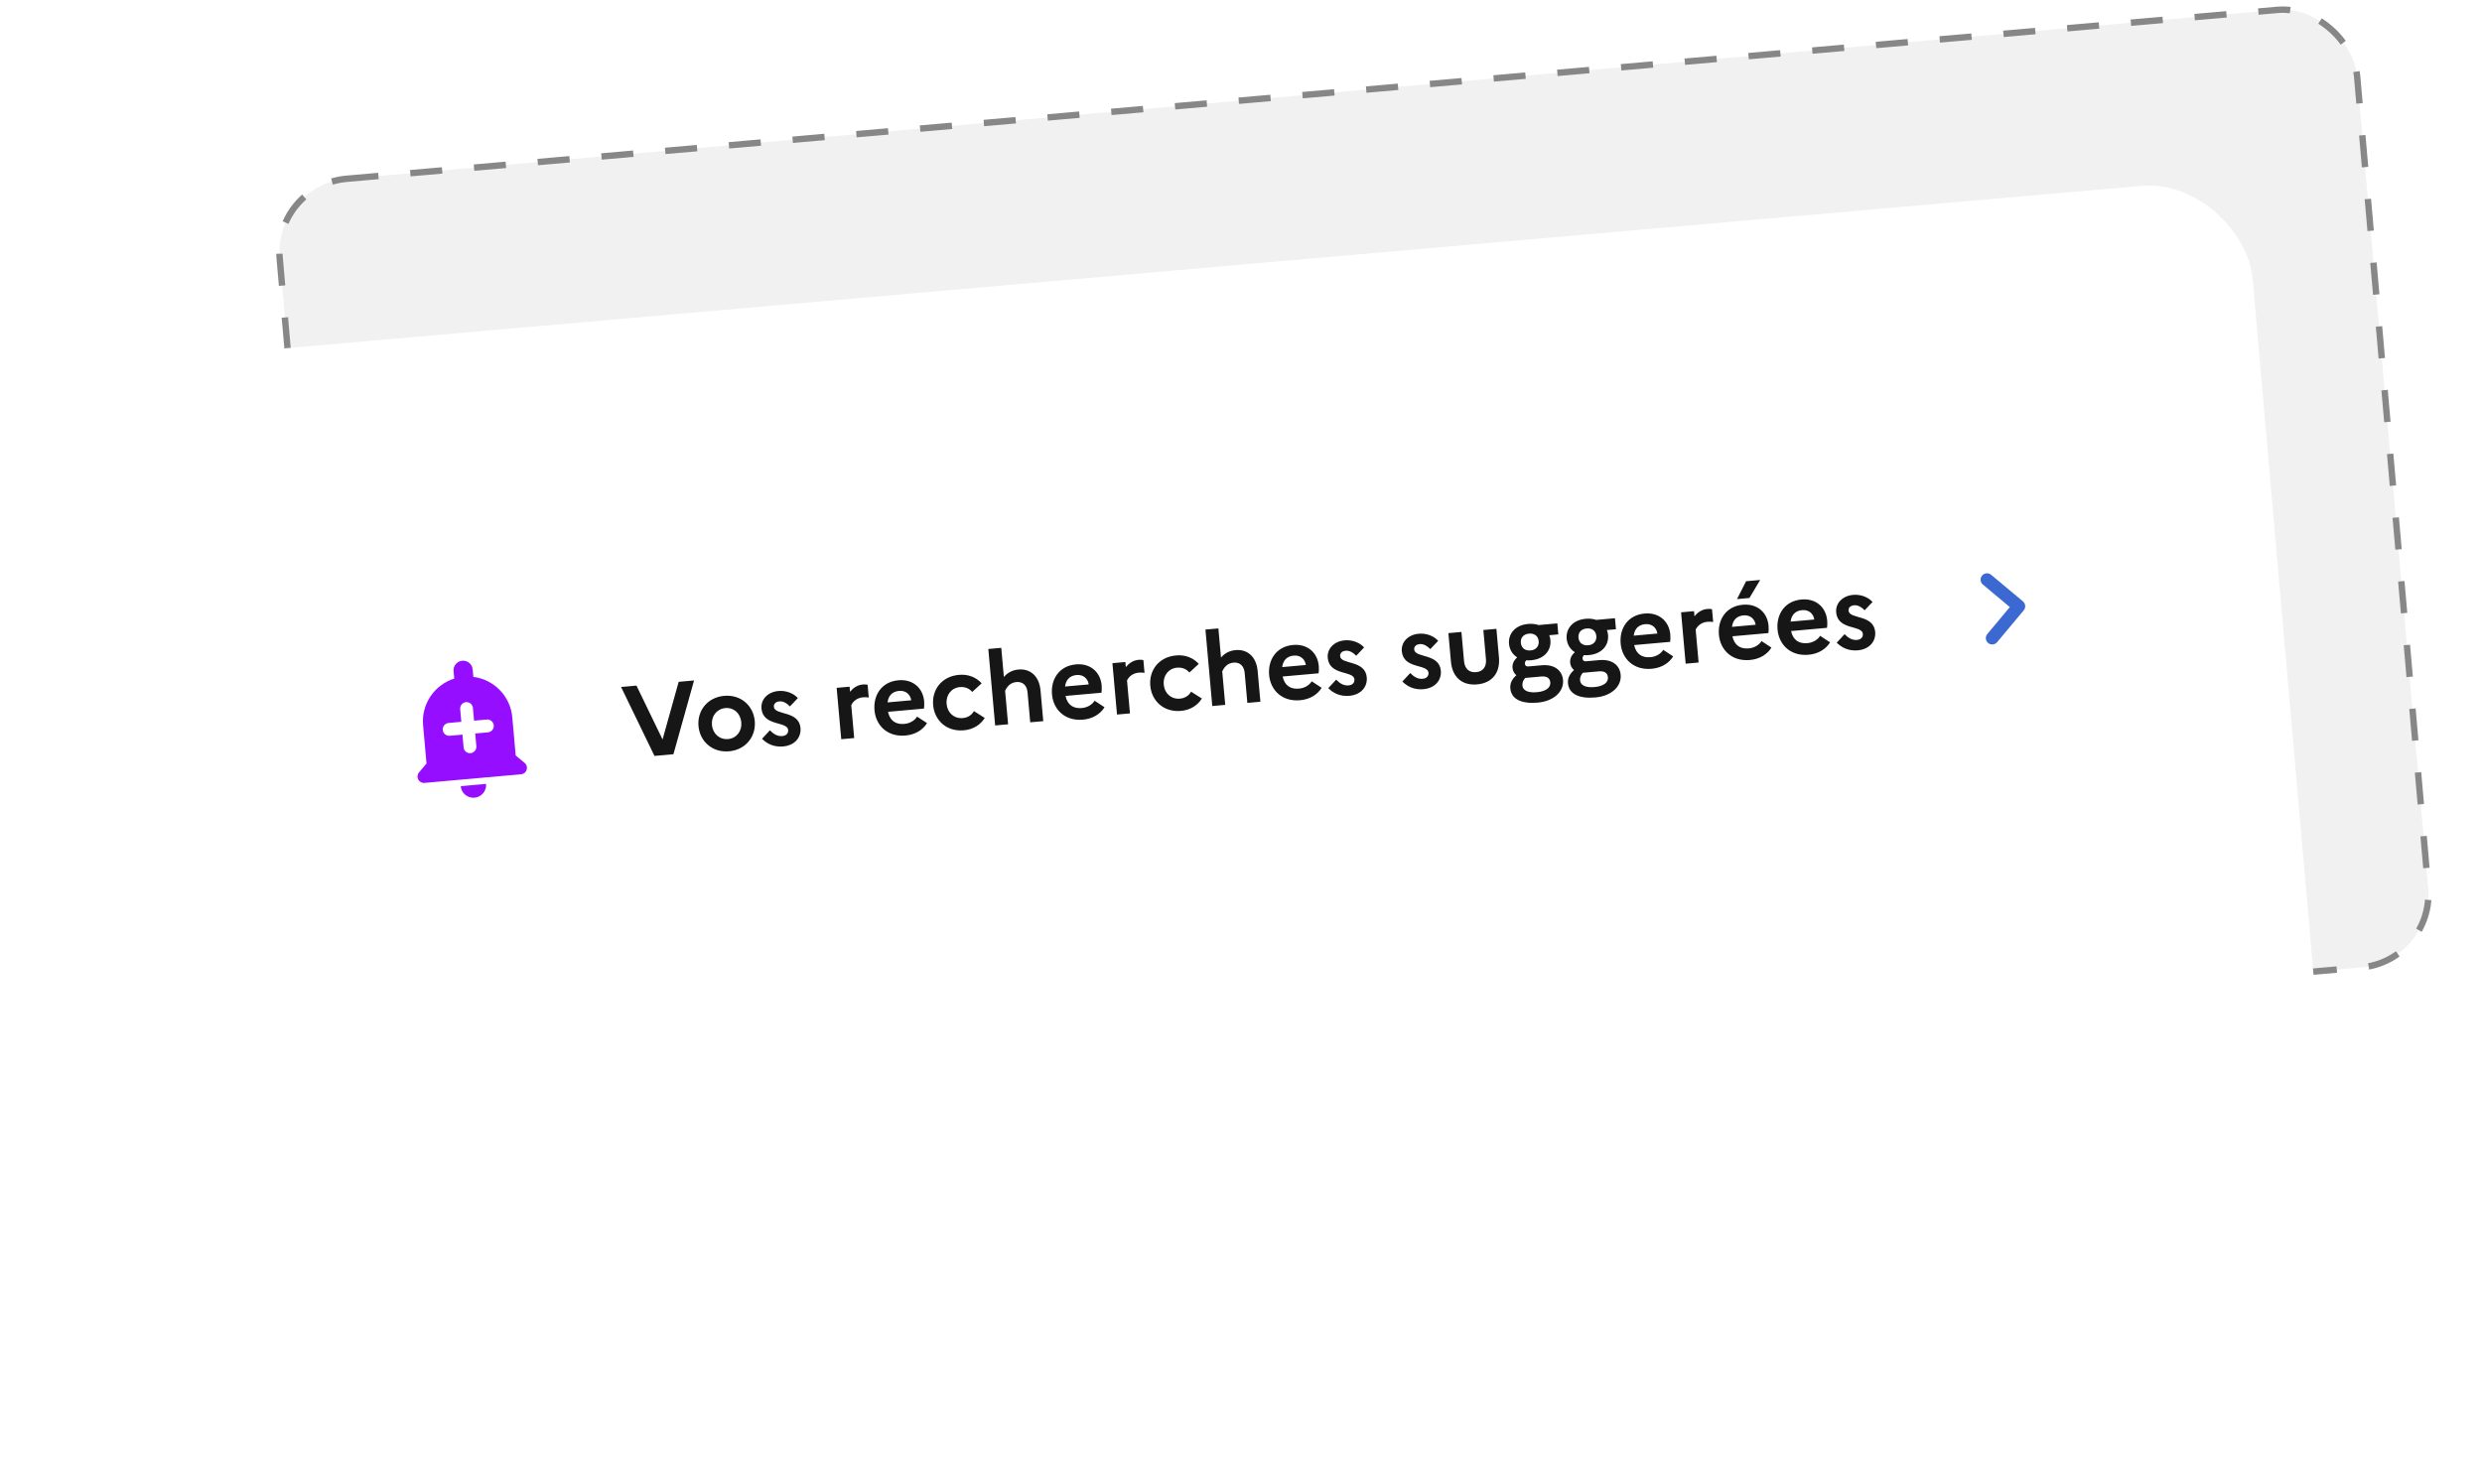 <svg width="388" height="232" viewBox="0 0 388 232" fill="none" xmlns="http://www.w3.org/2000/svg">
<g id="img_new_recherche suggere">
<g id="Group 2">
<rect id="Rectangle 234" x="42.722" y="28.954" width="326" height="150.284" rx="11.5" transform="rotate(-5 42.722 28.954)" fill="#F1F1F1" stroke="#878787" stroke-dasharray="5 5"/>
<g id="Contrat Engagement Jeune" filter="url(#filter0_d_3723_11393)">
<rect x="24" y="50.254" width="328" height="152" rx="16" transform="rotate(-5 24 50.254)" fill="white"/>
</g>
</g>
<g id="event_card">
<rect x="42" y="90.451" width="297.639" height="52" rx="16" transform="rotate(-5.112 42 90.451)" fill="white"/>
<g id="add_alert">
<path id="Vector" d="M74.181 124.72C75.277 124.622 76.084 123.656 75.986 122.56L72.022 122.915C72.12 124.011 73.086 124.818 74.181 124.72ZM80.619 118.12L80.084 112.144C79.786 108.807 77.186 106.229 73.998 105.831L73.893 104.666C73.819 103.839 73.092 103.231 72.266 103.305C71.439 103.379 70.831 104.106 70.905 104.933L71.01 106.098C67.943 107.055 65.841 110.055 66.14 113.391L66.674 119.367L65.505 120.767C64.933 121.451 65.468 122.487 66.354 122.408L81.464 121.056C82.35 120.977 82.702 119.861 82.019 119.29L80.619 118.12ZM76.279 114.502L74.287 114.68L74.465 116.672C74.514 117.22 74.106 117.709 73.558 117.758C73.011 117.807 72.522 117.398 72.473 116.851L72.295 114.859L70.303 115.037C69.755 115.086 69.267 114.678 69.218 114.13L69.217 114.12C69.168 113.572 69.576 113.084 70.124 113.035L72.116 112.857L71.938 110.865C71.889 110.317 72.297 109.828 72.845 109.779C73.393 109.73 73.881 110.139 73.93 110.686L74.108 112.678L76.1 112.5C76.648 112.451 77.136 112.859 77.185 113.407L77.186 113.417C77.235 113.965 76.827 114.453 76.279 114.502Z" fill="#950EFF"/>
</g>
<path id="Vos recherches sugger&#195;&#169;es" d="M97.09 107.41L102.311 118.188L105.275 117.922L108.5 106.389L106.094 106.604L103.575 115.617L99.496 107.195L97.09 107.41ZM113.203 108.796C110.589 109.03 108.977 111.117 109.192 113.524C109.407 115.93 111.365 117.699 113.978 117.465C116.592 117.231 118.204 115.143 117.989 112.737C117.774 110.331 115.816 108.562 113.203 108.796ZM113.839 115.55C112.5 115.67 111.421 114.738 111.296 113.336C111.17 111.933 112.067 110.825 113.406 110.705C114.696 110.59 115.76 111.523 115.885 112.925C116.009 114.312 115.13 115.434 113.839 115.55ZM119.124 115.511C119.97 116.351 121.042 116.833 122.476 116.705C123.99 116.57 125.262 115.524 125.143 113.832C124.895 111.059 121.097 111.881 120.974 110.51C120.937 110.096 121.208 109.718 121.846 109.661C122.467 109.606 123.03 109.973 123.49 110.446L124.724 109.147C124.08 108.417 122.912 107.927 121.685 108.037C120.011 108.187 118.912 109.361 119.038 110.78C119.291 113.6 123.084 112.731 123.21 114.133C123.253 114.611 122.952 115.024 122.299 115.082C121.534 115.151 120.904 114.757 120.355 114.18L119.124 115.511ZM131.508 115.576L133.532 115.395L133.072 110.247C133.329 109.71 133.918 109.111 134.906 109.023C135.273 108.99 135.548 109.014 135.808 109.055L135.63 107.063C135.433 107.016 135.19 106.99 134.919 107.014C134.011 107.095 133.362 107.571 132.885 108.16L132.814 107.363L130.79 107.544L131.508 115.576ZM144.918 113.059L143.365 112.041C142.986 112.654 142.255 113.104 141.379 113.183C140.12 113.295 139.141 112.773 138.816 111.292L144.441 110.788C144.481 110.512 144.508 110.092 144.468 109.646C144.28 107.542 142.678 106.159 140.447 106.359C137.817 106.594 136.495 108.688 136.707 111.063C136.917 113.405 138.704 115.253 141.557 114.998C143.071 114.863 144.258 114.13 144.918 113.059ZM140.547 108.02C141.679 107.919 142.341 108.679 142.446 109.489L138.749 109.82C138.878 108.748 139.511 108.113 140.547 108.02ZM150.521 112.269C149.166 112.39 148.104 111.473 147.977 110.055C147.852 108.652 148.733 107.545 150.055 107.427C150.884 107.353 151.554 107.662 151.987 108.186L153.456 106.834C152.619 105.913 151.382 105.381 149.916 105.512C147.143 105.76 145.664 107.9 145.874 110.243C146.083 112.585 147.919 114.429 150.692 114.181C152.158 114.05 153.28 113.307 153.941 112.252L152.255 111.182C151.922 111.774 151.317 112.197 150.521 112.269ZM155.568 113.424L157.592 113.243L157.123 107.999C157.381 107.462 157.861 106.729 158.881 106.637C159.885 106.548 160.535 107.164 160.63 108.232L161.051 112.933L163.09 112.751L162.663 107.97C162.45 105.595 160.957 104.524 159.22 104.679C158.152 104.775 157.44 105.256 156.931 105.848L156.523 101.29L154.499 101.471L155.568 113.424ZM172.666 110.577L171.113 109.559C170.734 110.171 170.004 110.622 169.127 110.701C167.868 110.813 166.89 110.29 166.565 108.81L172.19 108.306C172.23 108.03 172.256 107.61 172.216 107.163C172.028 105.06 170.427 103.677 168.195 103.877C165.566 104.112 164.243 106.206 164.456 108.58C164.665 110.923 166.453 112.771 169.306 112.516C170.82 112.381 172.007 111.648 172.666 110.577ZM168.296 105.538C169.427 105.437 170.09 106.197 170.194 107.007L166.497 107.338C166.626 106.266 167.26 105.631 168.296 105.538ZM174.617 111.72L176.641 111.539L176.181 106.391C176.438 105.854 177.027 105.255 178.015 105.167C178.382 105.134 178.657 105.158 178.918 105.199L178.739 103.207C178.542 103.16 178.299 103.133 178.028 103.158C177.12 103.239 176.472 103.715 175.994 104.303L175.923 103.507L173.899 103.688L174.617 111.72ZM184.463 109.233C183.109 109.354 182.047 108.437 181.92 107.018C181.794 105.616 182.675 104.509 183.998 104.391C184.827 104.317 185.497 104.626 185.929 105.15L187.399 103.797C186.561 102.876 185.325 102.344 183.859 102.475C181.086 102.724 179.607 104.864 179.816 107.206C180.026 109.549 181.861 111.393 184.634 111.145C186.1 111.014 187.223 110.271 187.883 109.216L186.197 108.146C185.865 108.738 185.26 109.161 184.463 109.233ZM189.511 110.387L191.535 110.206L191.066 104.963C191.323 104.426 191.804 103.692 192.824 103.601C193.828 103.511 194.477 104.128 194.573 105.196L194.993 109.897L197.033 109.715L196.605 104.934C196.393 102.559 194.9 101.488 193.163 101.643C192.095 101.739 191.383 102.22 190.874 102.812L190.466 98.254L188.442 98.435L189.511 110.387ZM206.609 107.541L205.056 106.523C204.677 107.135 203.946 107.586 203.07 107.665C201.811 107.777 200.832 107.254 200.507 105.773L206.133 105.27C206.172 104.993 206.199 104.573 206.159 104.127C205.971 102.024 204.369 100.641 202.138 100.84C199.509 101.076 198.186 103.17 198.398 105.544C198.608 107.887 200.396 109.735 203.248 109.48C204.762 109.344 205.95 108.612 206.609 107.541ZM202.239 102.502C203.37 102.401 204.032 103.161 204.137 103.971L200.44 104.301C200.569 103.23 201.203 102.595 202.239 102.502ZM207.646 107.593C208.492 108.432 209.563 108.915 210.998 108.787C212.512 108.651 213.783 107.606 213.664 105.914C213.416 103.141 209.618 103.962 209.496 102.592C209.459 102.177 209.73 101.8 210.367 101.743C210.989 101.687 211.552 102.054 212.012 102.527L213.245 101.228C212.602 100.499 211.433 100.009 210.206 100.119C208.533 100.268 207.433 101.443 207.56 102.861C207.812 105.682 211.606 104.813 211.731 106.215C211.774 106.693 211.474 107.106 210.82 107.164C210.055 107.232 209.426 106.839 208.876 106.262L207.646 107.593ZM219.225 106.557C220.071 107.397 221.142 107.879 222.576 107.751C224.09 107.615 225.362 106.57 225.243 104.878C224.995 102.105 221.197 102.927 221.074 101.556C221.037 101.142 221.309 100.764 221.946 100.707C222.568 100.651 223.131 101.019 223.591 101.492L224.824 100.193C224.18 99.463 223.012 98.973 221.785 99.083C220.112 99.233 219.012 100.407 219.139 101.826C219.391 104.646 223.185 103.777 223.31 105.179C223.353 105.657 223.052 106.07 222.399 106.128C221.634 106.197 221.005 105.803 220.455 105.226L219.225 106.557ZM232.293 103.059C232.397 104.222 231.856 104.993 230.756 105.092C229.641 105.191 228.971 104.528 228.867 103.365L228.459 98.807L226.42 98.99L226.819 103.452C227.034 105.858 228.553 107.216 230.912 107.005C233.27 106.794 234.54 105.187 234.325 102.78L233.926 98.318L231.886 98.501L232.293 103.059ZM236.104 107.633C236.255 109.322 237.849 110.079 240.415 109.85C242.917 109.626 244.499 108.103 244.34 106.318C244.206 104.82 243.009 103.835 240.985 104.016L238.961 104.197C238.595 104.23 238.405 104.086 238.377 103.767C238.361 103.592 238.441 103.408 238.602 103.233C238.845 103.26 239.102 103.253 239.373 103.228C241.444 103.043 242.51 101.663 242.369 100.085C242.344 99.814 242.29 99.562 242.187 99.314L243.605 99.187L243.452 97.466L240.519 97.728C240.039 97.563 239.487 97.499 238.865 97.555C236.857 97.735 235.759 99.102 235.898 100.664C235.978 101.556 236.432 102.319 237.18 102.782C236.615 103.282 236.389 103.817 236.446 104.454C236.483 104.868 236.697 105.283 237.044 105.573C236.374 106.163 236.033 106.836 236.104 107.633ZM239.268 101.696C238.391 101.774 237.818 101.295 237.747 100.498C237.677 99.718 238.156 99.145 239.032 99.066C239.877 98.991 240.465 99.452 240.536 100.249C240.607 101.046 240.112 101.62 239.268 101.696ZM237.991 107.175C237.947 106.681 238.154 106.309 238.431 105.995L240.918 105.773C241.89 105.686 242.295 106.083 242.349 106.689C242.42 107.486 241.72 108.095 240.253 108.226C238.835 108.353 238.059 107.94 237.991 107.175ZM245.115 106.827C245.266 108.516 246.86 109.273 249.426 109.044C251.928 108.82 253.51 107.297 253.351 105.512C253.217 104.014 252.02 103.029 249.996 103.21L247.972 103.391C247.606 103.424 247.416 103.28 247.388 102.961C247.372 102.786 247.452 102.602 247.613 102.427C247.856 102.454 248.113 102.447 248.384 102.422C250.455 102.237 251.521 100.857 251.379 99.279C251.355 99.008 251.301 98.756 251.198 98.508L252.616 98.381L252.462 96.66L249.53 96.922C249.049 96.757 248.498 96.694 247.876 96.749C245.868 96.929 244.77 98.296 244.909 99.858C244.989 100.75 245.443 101.513 246.191 101.976C245.625 102.476 245.4 103.011 245.457 103.648C245.494 104.062 245.708 104.477 246.055 104.767C245.385 105.357 245.044 106.03 245.115 106.827ZM248.279 100.89C247.402 100.968 246.829 100.489 246.758 99.692C246.688 98.912 247.167 98.339 248.043 98.26C248.888 98.185 249.475 98.646 249.547 99.443C249.618 100.24 249.123 100.814 248.279 100.89ZM247.002 106.369C246.958 105.875 247.165 105.503 247.442 105.189L249.928 104.967C250.901 104.88 251.306 105.277 251.36 105.883C251.431 106.68 250.73 107.289 249.264 107.42C247.846 107.547 247.07 107.134 247.002 106.369ZM261.561 102.625L260.008 101.607C259.629 102.22 258.899 102.671 258.022 102.749C256.763 102.862 255.785 102.339 255.46 100.858L261.085 100.355C261.125 100.078 261.151 99.658 261.111 99.212C260.923 97.108 259.322 95.725 257.091 95.925C254.461 96.16 253.138 98.254 253.351 100.629C253.56 102.971 255.348 104.819 258.201 104.564C259.715 104.429 260.902 103.696 261.561 102.625ZM257.191 97.587C258.322 97.485 258.985 98.245 259.089 99.055L255.392 99.386C255.521 98.314 256.155 97.679 257.191 97.587ZM263.512 103.768L265.536 103.587L265.076 98.439C265.333 97.902 265.922 97.303 266.91 97.215C267.277 97.182 267.552 97.206 267.813 97.247L267.634 95.255C267.437 95.208 267.194 95.182 266.923 95.206C266.015 95.287 265.367 95.763 264.889 96.352L264.818 95.555L262.794 95.736L263.512 103.768ZM273.481 93.495L275.157 90.678L272.958 90.875L271.537 93.669L273.481 93.495ZM276.922 101.251L275.369 100.233C274.99 100.846 274.259 101.297 273.383 101.375C272.124 101.488 271.145 100.965 270.82 99.484L276.446 98.981C276.485 98.704 276.512 98.284 276.472 97.838C276.284 95.734 274.682 94.351 272.451 94.551C269.822 94.786 268.499 96.88 268.711 99.255C268.921 101.597 270.709 103.445 273.561 103.19C275.075 103.055 276.263 102.322 276.922 101.251ZM272.552 96.213C273.683 96.111 274.345 96.871 274.45 97.681L270.753 98.012C270.882 96.94 271.516 96.305 272.552 96.213ZM286.088 100.431L284.536 99.413C284.157 100.026 283.426 100.477 282.549 100.555C281.29 100.668 280.312 100.145 279.987 98.664L285.612 98.161C285.652 97.884 285.678 97.464 285.638 97.018C285.45 94.914 283.849 93.531 281.618 93.731C278.988 93.966 277.665 96.06 277.878 98.435C278.087 100.777 279.875 102.625 282.728 102.37C284.242 102.235 285.429 101.502 286.088 100.431ZM281.718 95.392C282.85 95.291 283.512 96.051 283.616 96.861L279.919 97.192C280.048 96.12 280.682 95.485 281.718 95.392ZM287.125 100.483C287.972 101.323 289.043 101.805 290.477 101.677C291.991 101.542 293.263 100.496 293.144 98.804C292.896 96.031 289.098 96.853 288.975 95.482C288.938 95.068 289.21 94.69 289.847 94.633C290.469 94.578 291.031 94.945 291.491 95.418L292.725 94.119C292.081 93.389 290.913 92.899 289.686 93.009C288.012 93.159 286.913 94.334 287.039 95.752C287.292 98.573 291.085 97.703 291.211 99.106C291.254 99.584 290.953 99.996 290.3 100.054C289.535 100.123 288.905 99.729 288.356 99.152L287.125 100.483Z" fill="#161616"/>
<g id="chevron_right">
<path id="Vector_2" d="M309.851 89.994C309.497 90.417 309.553 91.045 309.976 91.398L314.187 94.917L310.668 99.127C310.314 99.551 310.37 100.178 310.793 100.532C311.217 100.886 311.844 100.829 312.198 100.406L316.361 95.426C316.714 95.002 316.658 94.375 316.235 94.021L311.254 89.858C310.842 89.514 310.204 89.571 309.851 89.994Z" fill="#3B69D1"/>
</g>
</g>
</g>
<defs>
<filter id="filter0_d_3723_11393" x="-1" y="2.667" width="390" height="230.009" filterUnits="userSpaceOnUse" color-interpolation-filters="sRGB">
<feFlood flood-opacity="0" result="BackgroundImageFix"/>
<feColorMatrix in="SourceAlpha" type="matrix" values="0 0 0 0 0 0 0 0 0 0 0 0 0 0 0 0 0 0 127 0" result="hardAlpha"/>
<feOffset dy="6"/>
<feGaussianBlur stdDeviation="12.5"/>
<feComposite in2="hardAlpha" operator="out"/>
<feColorMatrix type="matrix" values="0 0 0 0 0.196 0 0 0 0 0.196 0 0 0 0 0.196 0 0 0 0.1 0"/>
<feBlend mode="normal" in2="BackgroundImageFix" result="effect1_dropShadow_3723_11393"/>
<feBlend mode="normal" in="SourceGraphic" in2="effect1_dropShadow_3723_11393" result="shape"/>
</filter>
</defs>
</svg>
